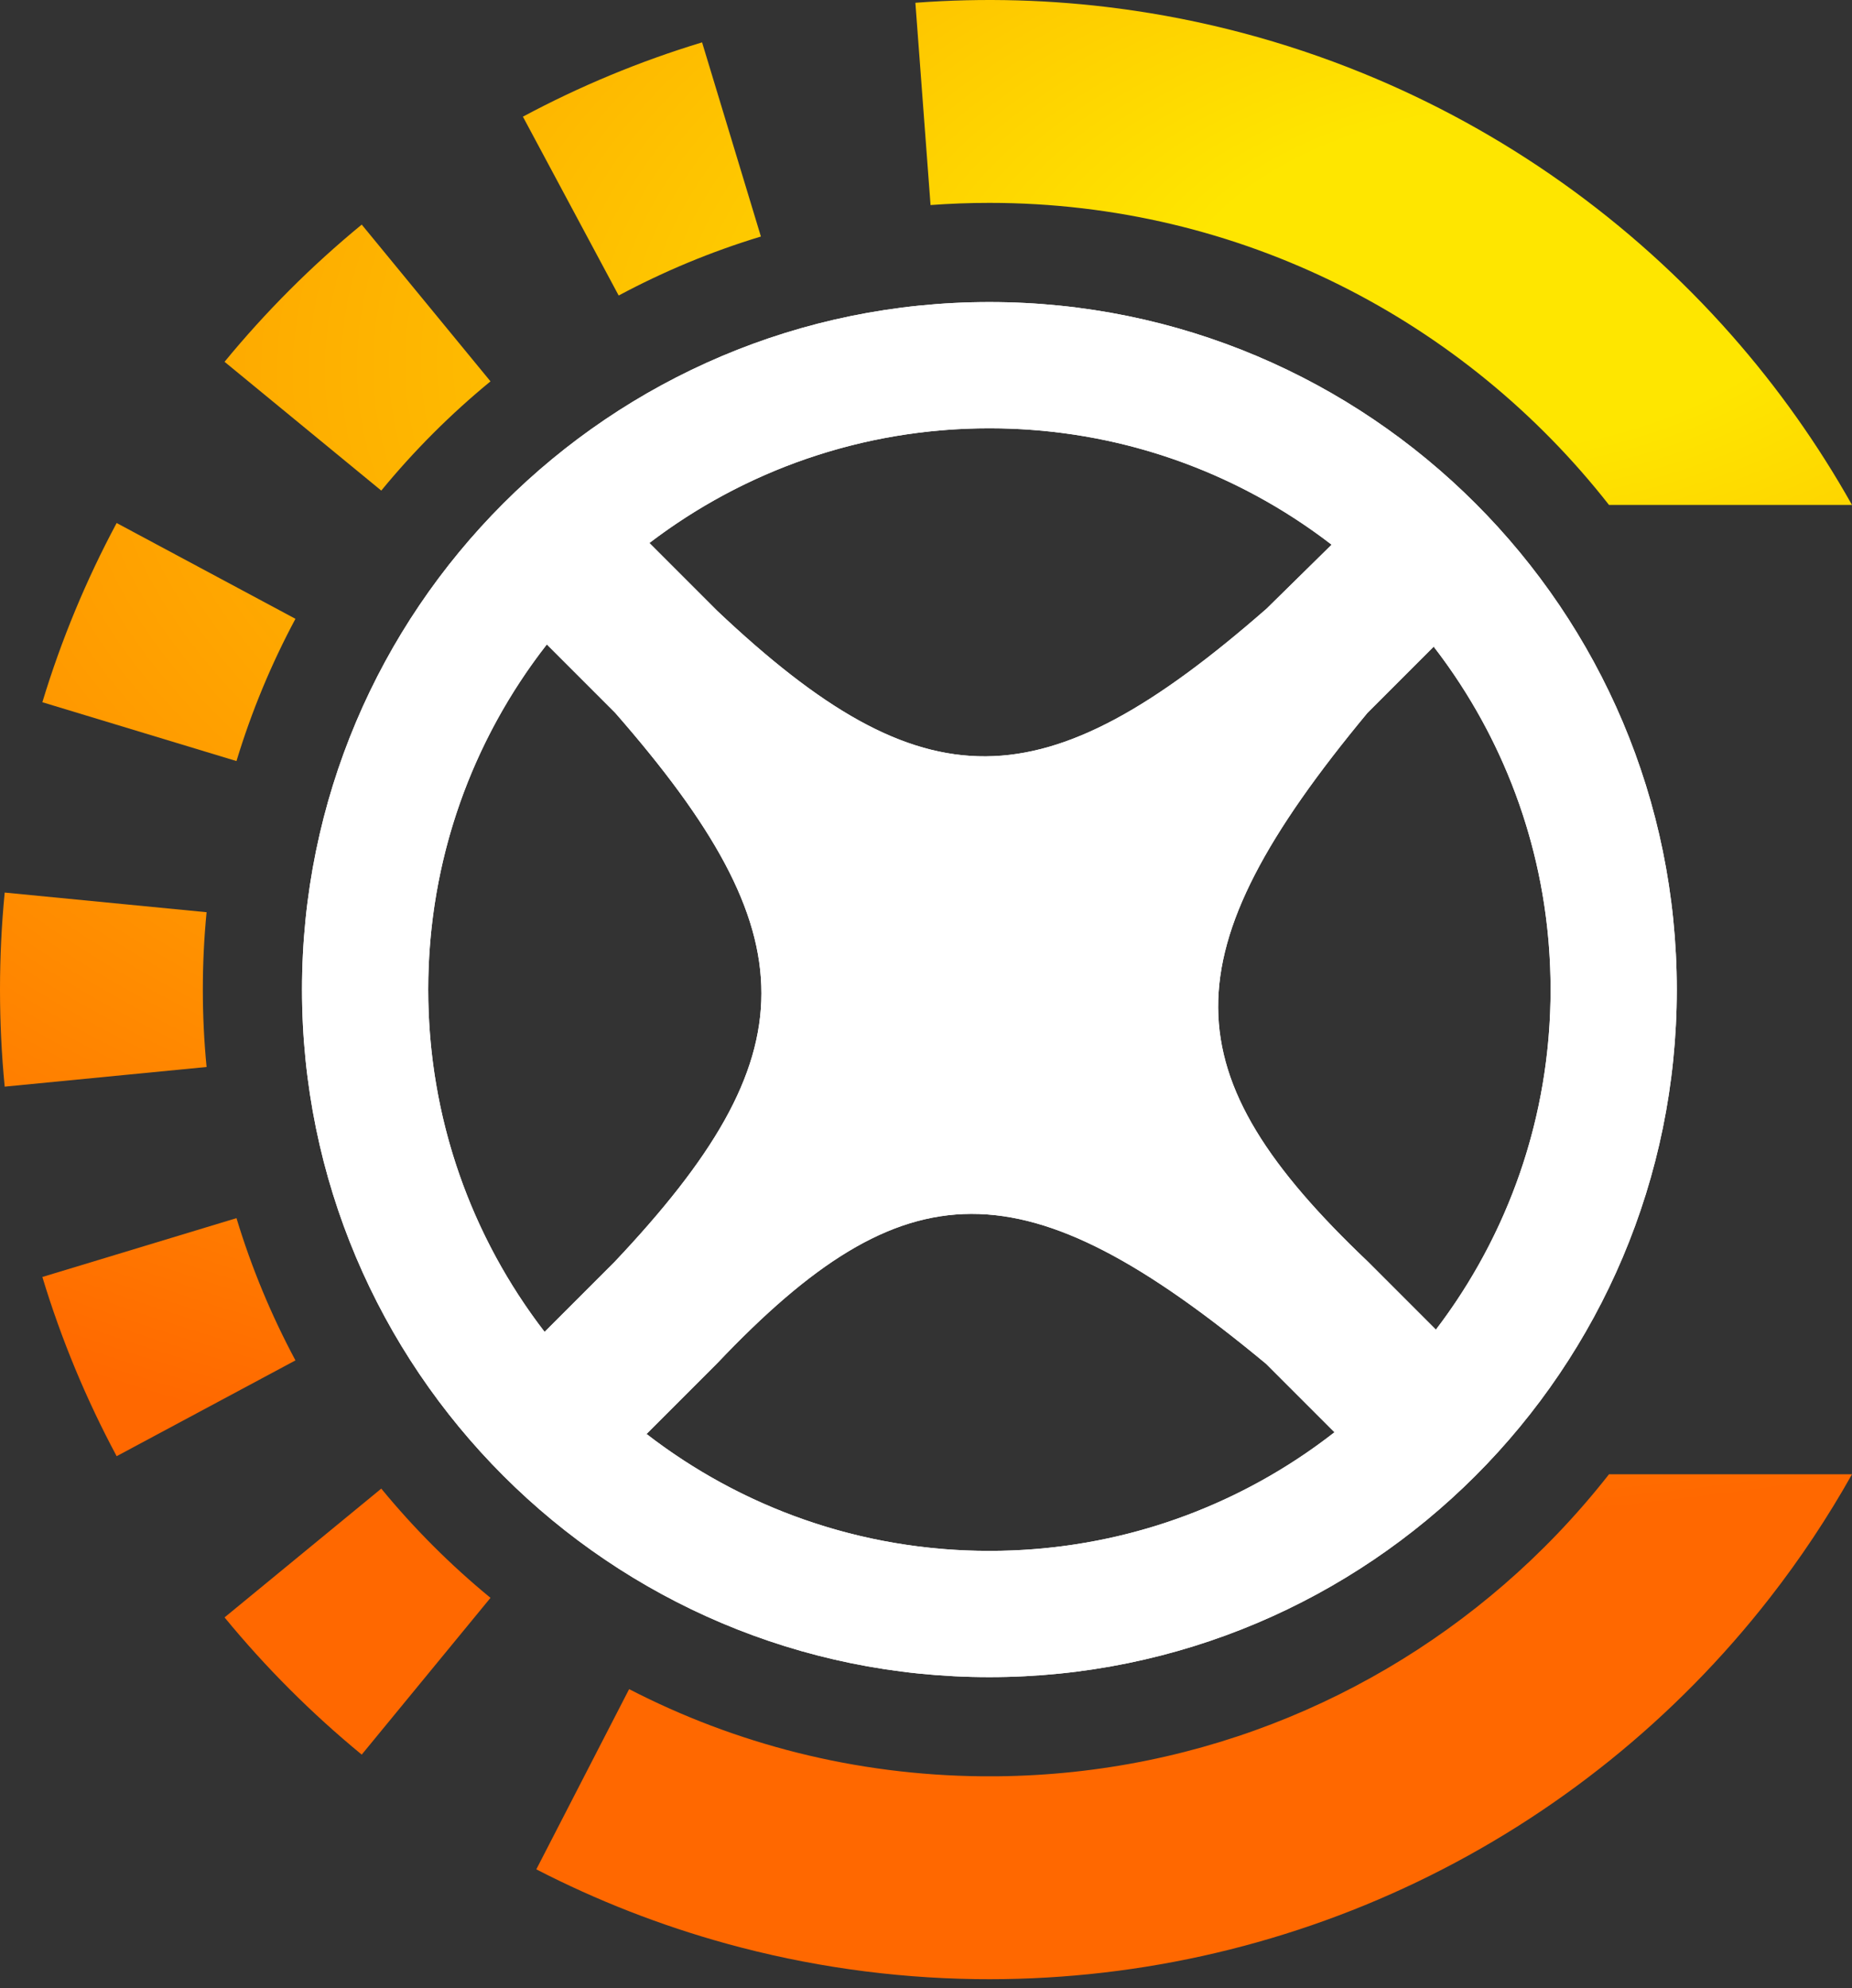 <svg width="150" height="161" viewBox="0 0 150 161" fill="none" xmlns="http://www.w3.org/2000/svg">
<rect x="0" y="0" width="150" height="161" fill="#333333" stroke="none"/>
<path fill-rule="evenodd" clip-rule="evenodd" d="M108.085 115.979C100.375 121.999 90.674 125.585 80.135 125.585C69.677 125.585 60.044 122.054 52.364 116.117L58.106 110.375C73.311 94.362 82.915 94.156 102.544 110.438L108.085 115.979ZM58.09 49.463C74.864 65.312 84.516 65.09 102.587 49.285L107.852 44.108C100.181 38.197 90.568 34.682 80.135 34.682C69.783 34.682 60.239 38.143 52.597 43.97L58.09 49.463ZM49.823 57.718L44.29 52.184C38.27 59.893 34.683 69.594 34.683 80.134C34.683 90.567 38.198 100.179 44.109 107.851L49.774 102.186C65.623 85.412 65.629 75.788 49.823 57.718ZM116.298 107.671L110.795 102.168C94.783 86.964 94.47 77.358 110.752 57.73L116.119 52.362C122.055 60.043 125.587 69.676 125.587 80.134C125.587 90.486 122.126 100.029 116.298 107.671ZM135.809 80.134C135.809 110.881 110.883 135.808 80.135 135.808C49.387 135.808 24.461 110.881 24.461 80.134C24.461 49.386 49.387 24.46 80.135 24.46C110.883 24.46 135.809 49.386 135.809 80.134Z" fill="white"/>
<path fill-rule="evenodd" clip-rule="evenodd" d="M112.475 116.248L109.878 118.276C101.675 124.681 91.347 128.499 80.135 128.499C69.01 128.499 58.754 124.74 50.582 118.423L47.962 116.398L56.019 108.341C63.704 100.254 70.635 95.403 78.658 95.382C86.543 95.361 94.565 100.034 104.404 108.195L104.509 108.282L112.475 116.248ZM58.106 110.375L52.364 116.117C53.142 116.719 53.94 117.295 54.756 117.846C62.004 122.733 70.736 125.585 80.135 125.585C89.615 125.585 98.418 122.683 105.703 117.718C106.516 117.163 107.31 116.583 108.085 115.979L102.544 110.438C82.915 94.156 73.311 94.362 58.106 110.375ZM56.058 51.552L48.18 43.674L50.83 41.653C58.962 35.452 69.122 31.768 80.135 31.768C91.234 31.768 101.467 35.51 109.63 41.8L112.28 43.841L104.569 51.422L104.505 51.478C95.423 59.422 87.786 64.1 79.874 64.158C71.897 64.217 64.562 59.587 56.088 51.581L56.058 51.552ZM51.953 55.726L52.017 55.799C59.966 64.888 64.591 72.526 64.583 80.441C64.575 88.402 59.89 95.723 51.892 104.187L51.863 104.217L43.825 112.256L41.801 109.629C35.511 101.466 31.769 91.233 31.769 80.134C31.769 68.922 35.587 58.594 41.993 50.391L44.021 47.794L51.953 55.726ZM110.795 102.168C94.783 86.964 94.47 77.358 110.752 57.73L116.119 52.362C116.72 53.14 117.297 53.938 117.847 54.755C122.734 62.002 125.587 70.735 125.587 80.134C125.587 89.426 122.798 98.066 118.013 105.265C117.467 106.086 116.895 106.889 116.298 107.671L110.795 102.168ZM108.761 104.255L116.594 112.088L118.615 109.438C124.817 101.307 128.501 91.146 128.501 80.134C128.501 69.008 124.741 58.753 118.424 50.581L116.4 47.961L108.595 55.765L108.509 55.869C100.345 65.712 95.697 73.737 95.749 81.627C95.802 89.646 100.677 96.574 108.761 104.255ZM58.09 49.463C74.864 65.312 84.516 65.09 102.587 49.285L107.852 44.108C107.072 43.507 106.272 42.931 105.453 42.38C98.217 37.519 89.507 34.682 80.135 34.682C70.843 34.682 62.202 37.47 55.004 42.256C54.182 42.802 53.38 43.374 52.597 43.97L58.09 49.463ZM44.29 52.184C43.685 52.958 43.105 53.753 42.551 54.566C37.586 61.85 34.683 70.653 34.683 80.134C34.683 89.507 37.521 98.219 42.384 105.455C42.934 106.273 43.509 107.072 44.109 107.851L49.774 102.186C65.623 85.412 65.629 75.788 49.823 57.718L44.29 52.184ZM80.135 132.894C109.273 132.894 132.895 109.272 132.895 80.134C132.895 50.995 109.273 27.374 80.135 27.374C50.996 27.374 27.375 50.995 27.375 80.134C27.375 109.272 50.996 132.894 80.135 132.894ZM80.135 135.808C110.883 135.808 135.809 110.881 135.809 80.134C135.809 49.386 110.883 24.46 80.135 24.46C49.387 24.46 24.461 49.386 24.461 80.134C24.461 110.881 49.387 135.808 80.135 135.808Z" fill="white"/>
<path fill-rule="evenodd" clip-rule="evenodd" d="M130.319 119.38C128.998 121.066 127.595 122.684 126.114 124.228C125.418 124.954 124.705 125.662 123.977 126.354C112.692 137.061 97.49 143.68 80.742 143.837C80.341 143.841 79.94 143.841 79.538 143.837C69.243 143.743 59.532 141.206 50.955 136.779L43.438 151.372L43.443 151.375C48.365 153.91 53.52 155.919 58.822 157.382C65.377 159.191 72.157 160.163 79 160.26C91.382 160.435 103.636 157.739 114.8 152.382C125.964 147.025 135.735 139.154 143.345 129.386C145.818 126.213 148.041 122.867 150 119.38H130.319ZM80.134 16.428C100.514 16.428 118.658 25.998 130.319 40.889H150C147.248 35.99 143.98 31.378 140.24 27.136C132.05 17.848 121.82 10.585 110.351 5.916C104.012 3.335 97.39 1.585 90.65 0.693C85.195 -0.029 79.663 -0.19 74.14 0.225L75.368 16.604C76.942 16.488 78.531 16.428 80.134 16.428ZM42.352 9.448C46.941 6.99 51.797 4.966 56.864 3.431L61.628 19.153C57.608 20.371 53.754 21.977 50.109 23.93L42.352 9.448ZM39.726 30.881L29.297 18.187C25.241 21.519 21.519 25.241 18.187 29.297L30.881 39.726C33.533 36.497 36.497 33.533 39.726 30.881ZM23.93 50.109L9.448 42.352C6.99 46.941 4.966 51.797 3.431 56.864L19.153 61.628C20.371 57.608 21.977 53.754 23.93 50.109ZM0 80.134C0 77.483 0.129 74.862 0.38 72.276L16.732 73.868C16.531 75.925 16.428 78.015 16.428 80.134C16.428 82.253 16.531 84.343 16.732 86.4L0.38 87.992C0.129 85.406 0 82.785 0 80.134ZM19.153 98.64L3.431 103.404C4.966 108.471 6.99 113.327 9.448 117.916L23.93 110.159C21.977 106.514 20.371 102.66 19.153 98.64ZM30.881 120.542L18.187 130.971C21.519 135.027 25.241 138.749 29.297 142.081L39.726 129.387C36.497 126.735 33.533 123.771 30.881 120.542Z" fill="url(#paint0_radial_909_1005)"/>
<defs>
<radialGradient id="paint0_radial_909_1005" cx="0" cy="0" r="1" gradientUnits="userSpaceOnUse" gradientTransform="translate(120.84 22.087) rotate(83.492) scale(103.068 194.84)">
<stop offset="0.134" stop-color="#FEE600"/>
<stop offset="0.973" stop-color="#FF6800"/>
</radialGradient>
</defs>
</svg>
